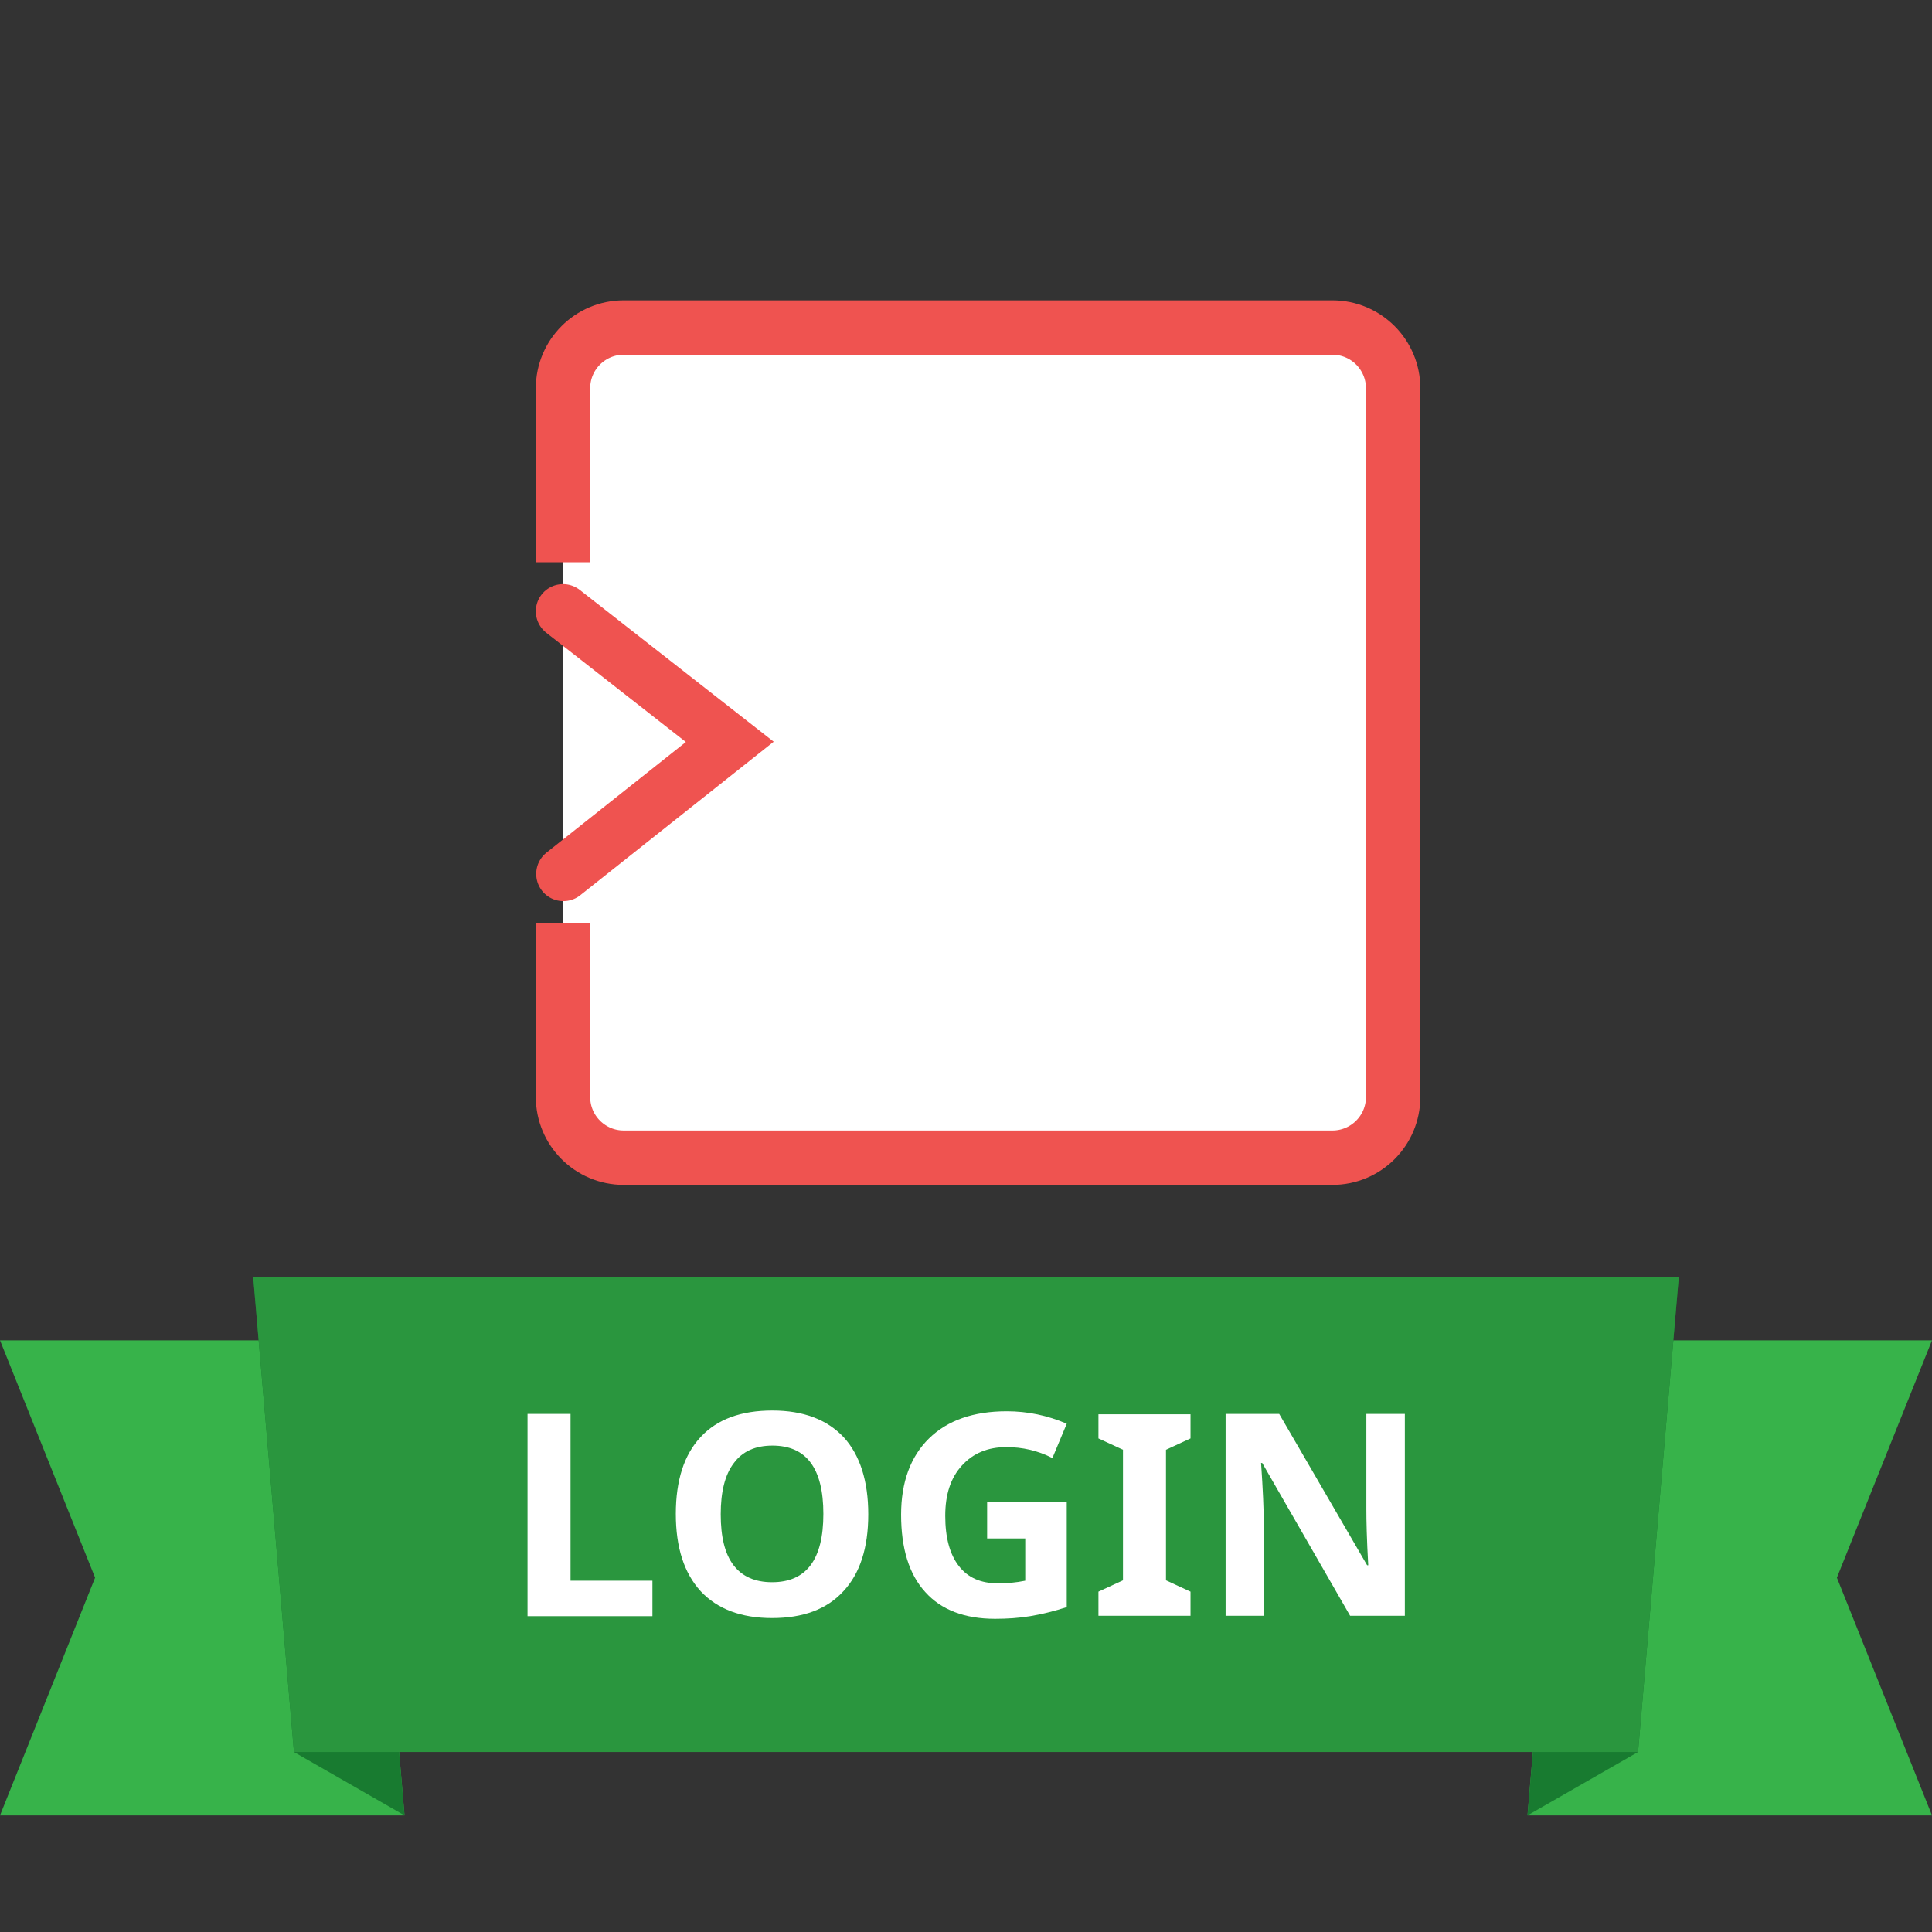 <?xml version="1.0" encoding="utf-8"?>
<!-- Generator: Adobe Illustrator 18.0.0, SVG Export Plug-In . SVG Version: 6.00 Build 0)  -->
<!DOCTYPE svg PUBLIC "-//W3C//DTD SVG 1.0//EN" "http://www.w3.org/TR/2001/REC-SVG-20010904/DTD/svg10.dtd">
<svg version="1.0" id="Layer_1" xmlns="http://www.w3.org/2000/svg" xmlns:xlink="http://www.w3.org/1999/xlink" x="0px" y="0px"
	 viewBox="0 0 512 512" enable-background="new 0 0 512 512" xml:space="preserve">
<rect x="0" y="0" width="512" height="512" fill="#333333" stroke="none"/>
<path fill="none" stroke="#231F20" stroke-width="15" stroke-miterlimit="10" d="M231,252.4"/>
<path fill="none" stroke="#231F20" stroke-width="15" stroke-miterlimit="10" d="M104.6,252.4"/>
<path fill="none" stroke="#231F20" stroke-width="15" stroke-miterlimit="10" d="M140.6,288.4"/>
<path fill="#FFFFFF" stroke="#EF5350" stroke-width="14.411" stroke-miterlimit="10" d="M149.2,244.6v46.1
	c0,8.9,7.2,16.1,16.1,16.1h187.8c8.9,0,16.1-7.2,16.1-16.1V102.9c0-8.9-7.2-16.1-16.1-16.1H165.3c-8.9,0-16.1,7.2-16.1,16.1V149"/>
<polyline fill="none" stroke="#EF5350" stroke-width="14.411" stroke-linecap="round" stroke-miterlimit="10" points="149.3,231.6 
	193.4,196.6 149.2,162 "/>
<polygon fill="#37B34A" points="107.2,481.1 0,481.1 25.2,418.1 0,355.2 96.5,355.2 "/>
<polygon fill="#37B34A" points="404.8,481.1 512,481.1 486.8,418.1 512,355.2 415.5,355.2 "/>
<polygon fill="#187B30" points="107.2,481.1 77.9,464.3 67.1,338.4 96.5,355.2 "/>
<polygon fill="#187B30" points="404.8,481.1 434.1,464.3 444.9,338.4 415.5,355.2 "/>
<polygon fill="#2A963E" points="434.1,464.3 77.9,464.3 67.1,338.4 444.9,338.4 "/>
<path fill="#FFFFFF" d="M139.8,428.2v-53.5h11.4v44.2h21.7v9.4H139.8z"/>
<path fill="#FFFFFF" d="M230.1,401.3c0,8.9-2.2,15.7-6.6,20.4c-4.4,4.8-10.7,7.1-18.9,7.1s-14.5-2.4-18.9-7.1
	c-4.4-4.8-6.6-11.6-6.6-20.5s2.2-15.7,6.6-20.4c4.4-4.7,10.7-7,19-7c8.2,0,14.5,2.4,18.9,7.1C227.9,385.6,230.1,392.5,230.1,401.3z
	 M191,401.3c0,6,1.1,10.5,3.4,13.5c2.3,3,5.7,4.5,10.2,4.5c9.1,0,13.6-6,13.6-18.1c0-12.1-4.5-18.1-13.5-18.1
	c-4.5,0-7.9,1.5-10.2,4.6C192.1,390.8,191,395.4,191,401.3z"/>
<path fill="#FFFFFF" d="M261.5,398.1h21.2v27.8c-3.4,1.1-6.7,1.9-9.7,2.4c-3,0.5-6.1,0.7-9.3,0.7c-8.1,0-14.3-2.4-18.5-7.1
	c-4.3-4.7-6.4-11.6-6.4-20.5c0-8.6,2.5-15.4,7.4-20.2c4.9-4.8,11.8-7.2,20.6-7.2c5.5,0,10.8,1.1,15.9,3.3l-3.8,9.1
	c-3.9-2-8-2.9-12.2-2.9c-4.9,0-8.8,1.6-11.8,4.9s-4.4,7.7-4.4,13.3c0,5.8,1.2,10.2,3.6,13.3c2.4,3.1,5.8,4.6,10.4,4.6
	c2.4,0,4.8-0.2,7.2-0.7v-11.2h-10.1V398.1z"/>
<path fill="#FFFFFF" d="M315.5,428.2h-24.4v-6.4l6.5-3v-34.6l-6.5-3v-6.4h24.4v6.4l-6.5,3v34.6l6.5,3V428.2z"/>
<path fill="#FFFFFF" d="M372.2,428.2h-14.4l-23.3-40.5h-0.3c0.5,7.2,0.7,12.3,0.7,15.3v25.2h-10.1v-53.5H339l23.3,40.1h0.3
	c-0.4-7-0.5-11.9-0.5-14.8v-25.3h10.2V428.2z"/>
</svg>
